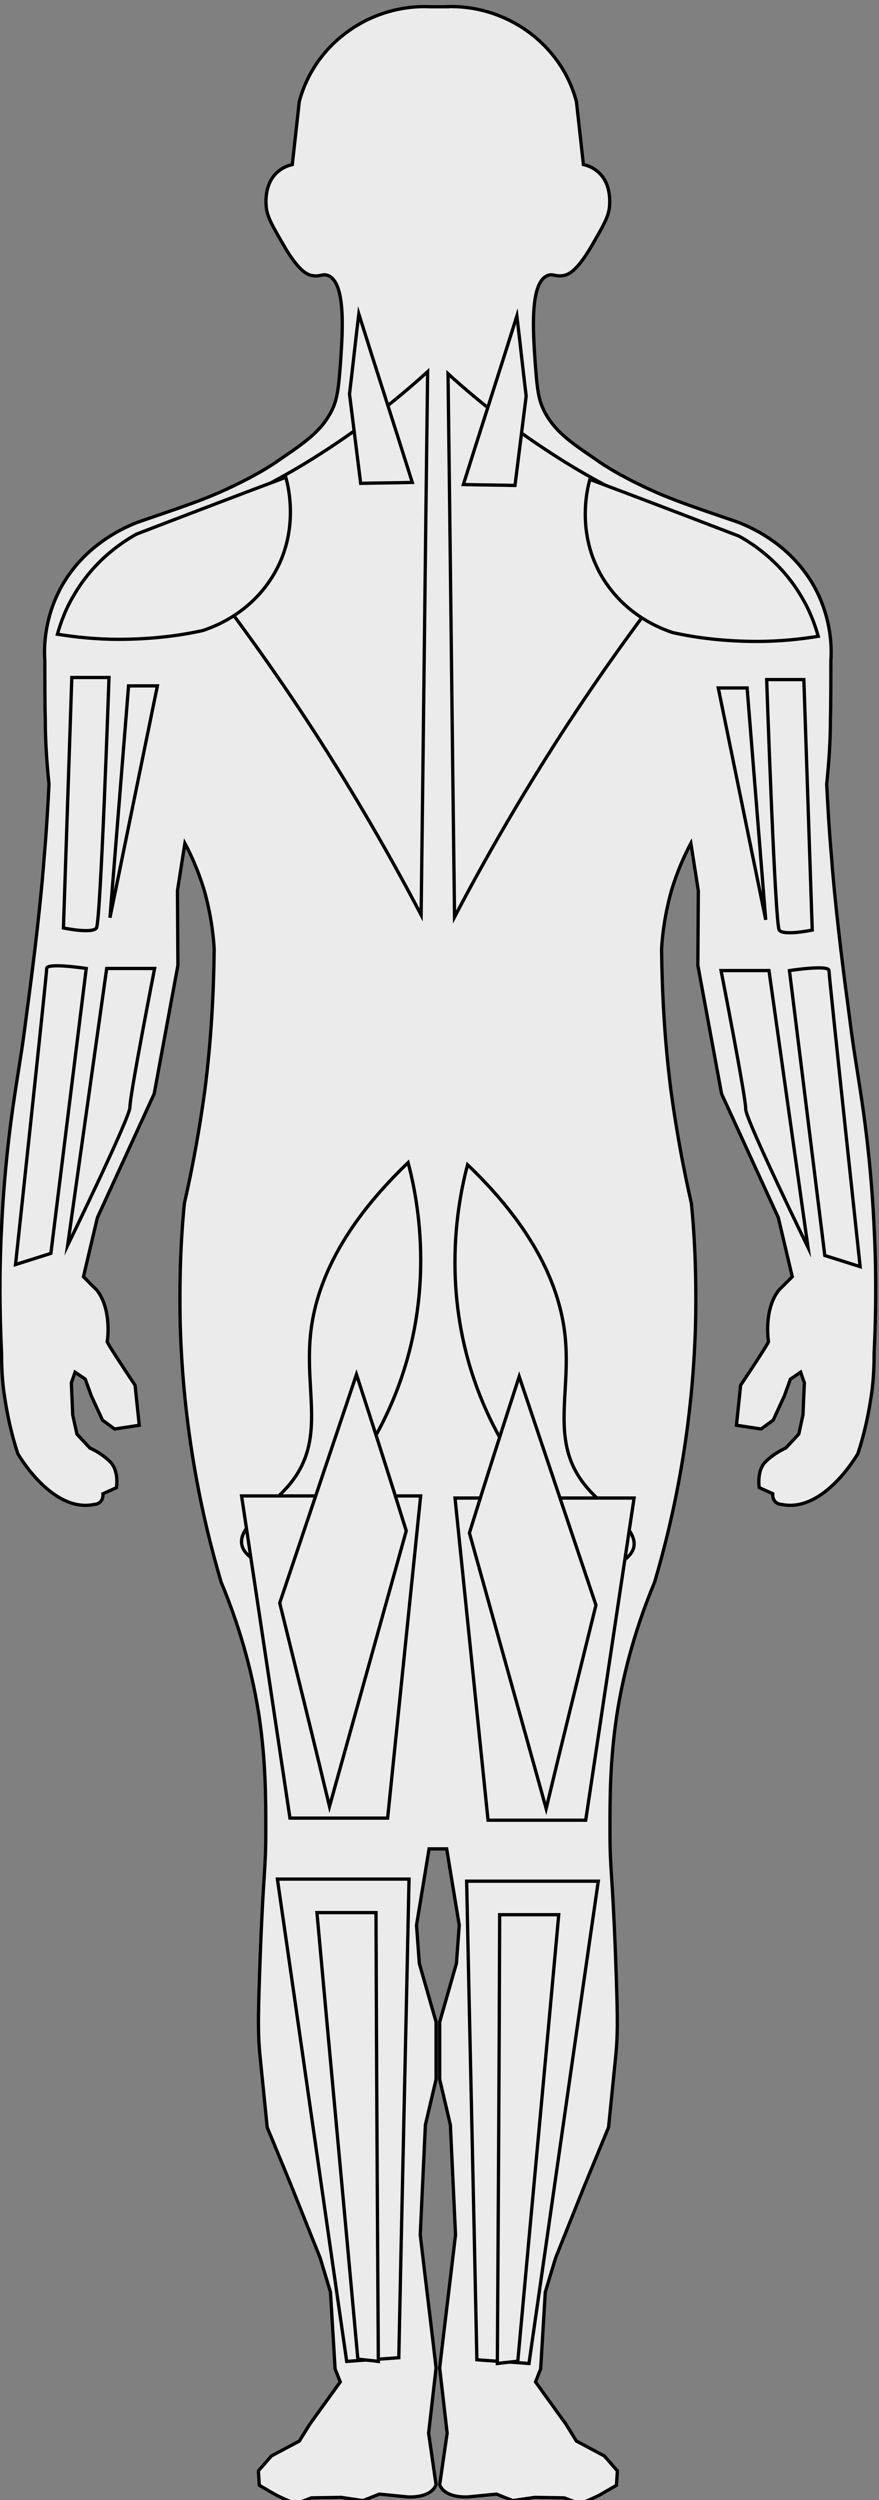 <?xml version="1.0" encoding="utf-8"?>
<!-- Generator: Adobe Illustrator 16.0.4, SVG Export Plug-In . SVG Version: 6.00 Build 0)  -->
<!DOCTYPE svg PUBLIC "-//W3C//DTD SVG 1.1//EN" "http://www.w3.org/Graphics/SVG/1.1/DTD/svg11.dtd">
<svg version="1.1" id="Layer_1" xmlns="http://www.w3.org/2000/svg" xmlns:xlink="http://www.w3.org/1999/xlink" x="0px" y="0px"
	 width="267.268px" height="759.52px" viewBox="0 0 267.268 759.52" enable-background="new 0 0 267.268 759.52"
	 xml:space="preserve">
<rect x="0" y="0" width="267.268" height="759.52" fill="#808080" stroke="none"/>
<g id="body">
	<path id="outline" fill="#EBEBEB" stroke="#000000" stroke-miterlimit="10" d="M135.387,2.046
		c18.104-0.849,35.216,11.031,39.883,28.851c0.707,6.364,1.415,12.728,2.122,19.093c1.132,0.282,2.545,0.707,3.96,1.838
		c4.524,3.394,4.104,9.475,3.96,11.031c-0.282,2.97-1.839,5.657-4.949,11.032c-4.81,8.486-7.494,9.475-8.771,9.758
		c-2.546,0.566-3.253-0.565-4.949,0c-5.656,1.98-4.521,17.255-3.96,25.882c0.565,7.496,0.853,11.314,2.546,14.85
		c3.111,6.506,8.348,10.041,16.268,15.416c1.694,1.273,7.92,5.374,18.948,10.183c6.364,2.687,12.308,4.667,22.205,8.062
		c3.536,1.131,17.113,6.223,24.894,20.083c5.231,9.476,5.374,18.386,5.092,22.487c0,14.992-0.142,18.103-0.142,18.103
		c0,6.223-0.427,12.728-1.134,19.517c0.283,5.515,0.707,13.577,1.559,23.194c0.284,4.384,1.699,20.224,4.811,43.277
		c1.979,15.416,1.838,13.436,3.816,26.306c1.979,12.728,3.535,26.73,4.243,42.004c0.707,13.577,0.562,26.307,0,38.042
		c0,3.396-0.145,6.936-0.564,10.749c-0.99,7.643-2.547,14.284-4.386,19.805c0,0-10.322,18.103-23.192,15.415c0,0-2.83,0-2.688-3.257
		l-4.104-1.839c0,0-0.851-5.229,1.979-7.92c2.688-2.688,6.082-4.102,6.082-4.102l3.96-4.243l1.271-5.799l0.426-9.76l-1.134-3.257
		l-3.107,2.121l-1.838,5.098l-3.396,7.354l-3.678,2.688l-7.495-1.137l1.271-12.161c0,0,8.63-12.866,8.484-13.295
		c-0.143-0.426-1.414-9.76,3.11-15.559l4.104-4.104l-4.24-17.958l-17.254-37.618l-7.213-39.035l0.145-22.628l-2.267-14.426
		c-1.979,3.677-4.103,8.485-5.798,14.001c-1.979,6.93-2.829,13.153-3.11,18.103c0.143,12.87,0.851,27.296,2.827,42.853
		c1.697,12.446,3.819,23.901,6.227,34.367c1.13,11.172,1.556,23.477,1.271,36.771c-0.85,30.831-6.223,57.276-12.442,78.352
		c-6.789,16.271-9.899,30.271-11.456,40.166c-2.121,14.001-2.121,25.315-2.121,35.356c0,12.443,0.707,11.736,1.695,38.045
		c0.563,15.979,0.851,23.195,0,30.973c-0.707,7.071-1.413,14.001-2.12,21.072l-7.354,17.82l-8.77,21.922l-3.11,10.324l-1.414,23.335
		l-1.557,3.961l9.188,12.729l3.253,5.232l8.485,4.521l3.96,4.526l-0.282,4.384l-5.375,3.111c0,0-5.093,2.401-5.656,2.401
		c-0.564,0-4.811-1.694-4.811-1.694l-9.053-0.146l-6.646,0.989l-4.95-1.979l-8.628,0.851c0,0-6.931,0.562-8.627-3.679l2.268-15.697
		l-2.268-19.8c1.56-13.577,3.254-27.014,4.812-40.448l-1.559-33.378l-3.254-13.859v-17.396l5.095-17.82l0.851-11.598
		c-1.271-7.778-2.547-15.415-3.817-23.193h-5.356c-1.271,7.778-2.547,15.415-3.818,23.193l0.853,11.598l5.094,17.82v17.396
		l-3.254,13.859l-1.559,33.378c1.559,13.438,3.253,26.871,4.812,40.448l-2.268,19.8l2.268,15.697
		c-1.697,4.241-8.627,3.679-8.627,3.679l-8.628-0.851l-4.95,1.979l-6.646-0.989l-9.054,0.146c0,0-4.241,1.694-4.81,1.694
		c-0.564,0-5.656-2.401-5.656-2.401l-5.375-3.111l-0.283-4.384l3.961-4.526l8.485-4.521l3.253-5.232l9.189-12.729l-1.559-3.961
		l-1.413-23.335l-3.109-10.324l-8.771-21.922l-7.354-17.82c-0.706-7.071-1.413-14.001-2.119-21.072
		c-0.852-7.772-0.565-14.986,0-30.973c0.987-26.309,1.694-25.602,1.694-38.045c0-10.041,0-21.355-2.121-35.356
		c-1.558-9.896-4.667-23.896-11.455-40.166c-6.226-21.068-11.598-47.521-12.443-78.352c-0.283-13.294,0.144-25.599,1.271-36.771
		c2.402-10.466,4.524-21.921,6.227-34.367c1.979-15.557,2.688-29.983,2.827-42.853c-0.281-4.95-1.134-11.173-3.11-18.103
		c-1.695-5.516-3.816-10.324-5.798-14.001l-2.266,14.426l0.144,22.628l-7.22,39.037L29.613,369.9l-4.239,17.961l4.104,4.102
		c4.524,5.799,3.253,15.133,3.109,15.559c-0.146,0.429,8.482,13.298,8.482,13.298l1.271,12.158l-7.494,1.137l-3.679-2.688
		l-3.396-7.354l-1.838-5.098l-3.107-2.121l-1.136,3.258l0.428,9.759l1.271,5.799l3.96,4.243c0,0,3.396,1.414,6.082,4.102
		c2.828,2.688,1.979,7.92,1.979,7.92l-4.104,1.842c0.146,3.254-2.688,3.254-2.688,3.254c-12.87,2.688-23.193-15.415-23.193-15.415
		c-1.839-5.521-3.396-12.162-4.385-19.805c-0.426-3.813-0.564-7.354-0.564-10.749c-0.562-11.732-0.707-24.467,0-38.042
		c0.708-15.274,2.264-29.276,4.242-42.004c1.979-12.87,1.839-10.89,3.817-26.306c3.107-23.053,4.522-38.893,4.811-43.277
		c0.849-9.617,1.271-17.679,1.556-23.194c-0.707-6.789-1.131-13.294-1.131-19.517c0,0-0.143-3.111-0.143-18.103
		c-0.281-4.101-0.146-13.011,5.093-22.487c7.776-13.86,21.354-18.952,24.891-20.083c9.899-3.395,15.844-5.375,22.205-8.062
		c11.031-4.809,17.254-8.91,18.951-10.183c7.92-5.375,13.151-8.91,16.268-15.416c1.693-3.536,1.979-7.354,2.546-14.85
		c0.562-8.627,1.693-23.902-3.96-25.882c-1.697-0.565-2.404,0.566-4.95,0c-1.271-0.283-3.96-1.272-8.771-9.758
		c-3.107-5.375-4.667-8.062-4.946-11.032c-0.146-1.556-0.565-7.637,3.96-11.031c1.415-1.131,2.825-1.556,3.96-1.838
		c0.707-6.365,1.415-12.729,2.122-19.093c4.667-17.82,21.775-29.7,39.883-28.851h4.514L135.387,2.046L135.387,2.046z"/>
	<g id="right">
		<path id="Gastrocnemius_x2F_soleus_R" fill="#EBEBEB" stroke="#000000" stroke-miterlimit="10" d="M84.346,570.844h40.022
			c-0.99,48.51-2.121,96.879-3.111,145.395c-5.375,0.424-10.605,0.707-15.84,1.131C98.347,668.43,91.417,619.637,84.346,570.844z"/>
		<path id="Tibialis_anterior_R" fill="#EBEBEB" stroke="#000000" stroke-miterlimit="10" d="M114.329,581.026H96.367
			c4.102,45.258,8.345,90.373,12.442,135.63c2.121,0.283,4.104,0.425,6.227,0.707C114.753,671.965,114.47,626.425,114.329,581.026z"
			/>
		<path id="Hip_flexors_R" fill="#EBEBEB" stroke="#000000" stroke-miterlimit="10" d="M124.087,353.186
			c-22.346,21.355-28.427,39.6-29.698,52.47c-1.697,17.537,4.667,31.68-6.082,44.975c-6.081,7.495-16.266,13.011-14.708,18.951
			c0.707,2.546,3.396,4.242,5.518,5.232c9.478-6.646,26.163-20.365,37.479-43.142C134.129,396.321,126.774,363.368,124.087,353.186z
			"/>
		<polygon id="Hamstrings_R" fill="#EBEBEB" stroke="#000000" stroke-miterlimit="10" points="73.456,454.448 127.905,454.448 
			117.864,552.316 88.165,552.316 		"/>
		<path id="Quadraceps_R" fill="#EBEBEB" stroke="#000000" stroke-miterlimit="10" d="M108.389,417.535
			c-7.778,23.188-15.559,46.247-23.336,69.438c5.092,20.648,10.183,41.155,15.134,61.811c7.775-27.862,15.561-55.864,23.335-83.729
			C118.571,449.073,113.479,433.233,108.389,417.535z"/>
		<path id="Wrist_extensors_R" fill="#EBEBEB" stroke="#000000" stroke-miterlimit="10" d="M26.219,294.209
			c0,0-12.021-1.838-12.021,0S4.72,384.158,4.72,384.158l10.749-3.395L26.219,294.209z"/>
		<path id="Wrist_flexors_R" fill="#EBEBEB" stroke="#000000" stroke-miterlimit="10" d="M47.009,294.209H32.441l-11.88,84.15
			c0,0,18.952-38.893,18.952-42.004C39.372,333.244,47.009,294.209,47.009,294.209z"/>
		<polygon id="Triceps_R" fill="#EBEBEB" stroke="#000000" stroke-miterlimit="10" points="47.857,208.362 39.089,208.362 
			33.432,278.794 		"/>
		<path id="Biceps_R" fill="#EBEBEB" stroke="#000000" stroke-miterlimit="10" d="M21.834,205.816l-2.546,76.089
			c0,0,8.771,1.838,10.042,0c1.271-1.839,3.815-76.089,3.815-76.089H21.834L21.834,205.816z"/>
		<path id="Neck_extensors_R" fill="#EBEBEB" stroke="#000000" stroke-miterlimit="10" d="M130.027,112.898
			c-0.707,55.016-1.271,110.032-1.979,165.047c-9.191-17.537-19.939-36.206-32.527-55.723
			c-14.852-22.911-30.124-43.418-44.833-61.521c11.88-4.243,26.021-10.324,41.154-19.375
			C107.823,131.708,120.552,121.525,130.027,112.898z"/>
		<path id="Deltoid_R" fill="#EBEBEB" stroke="#000000" stroke-miterlimit="10" d="M86.892,145.002
			c0.707,2.404,4.667,17.537-4.95,31.539c-6.93,10.183-16.83,13.86-20.226,14.991c-6.93,1.556-15.557,2.688-25.738,2.688
			c-6.932,0-13.294-0.708-18.523-1.556c0.986-3.394,2.4-7.496,4.946-11.738c5.938-10.325,14.284-15.981,19.097-18.668
			C56.626,156.458,71.759,150.659,86.892,145.002z"/>
		<path id="Neck_flexors_R" fill="#EBEBEB" stroke="#000000" stroke-miterlimit="10" d="M109.096,95.361
			c5.374,17.113,10.89,34.084,16.265,51.197c-5.229,0.141-10.466,0.141-15.695,0.283c-1.131-9.051-2.266-18.103-3.396-27.154
			C107.257,111.625,108.106,103.422,109.096,95.361z"/>
	</g>
	<g id="left">
		<path id="n11_Gastrocnemius_x2F_soleus_L" fill="#EBEBEB" stroke="#000000" stroke-miterlimit="10" d="M181.91,571.48h-40.022
			c0.989,48.51,2.12,96.879,3.11,145.391c5.375,0.424,10.604,0.707,15.84,1.131C167.909,669.066,174.839,620.273,181.91,571.48z"/>
		<path id="n10_Tibialis_anterior_L" fill="#EBEBEB" stroke="#000000" stroke-miterlimit="10" d="M151.927,581.664h17.963
			c-4.103,45.258-8.346,90.373-12.445,135.629c-2.118,0.283-4.104,0.426-6.224,0.707
			C151.503,672.602,151.786,627.062,151.927,581.664z"/>
		<path id="n8_Hip_flexors_L" fill="#EBEBEB" stroke="#000000" stroke-miterlimit="10" d="M142.169,353.823
			c22.347,21.355,28.428,39.601,29.699,52.47c1.694,17.537-4.667,31.68,6.082,44.975c6.081,7.496,16.265,13.016,14.708,18.951
			c-0.707,2.547-3.396,4.242-5.519,5.232c-9.478-6.646-26.165-20.365-37.479-43.137
			C132.127,396.959,139.483,364.005,142.169,353.823z"/>
		<polygon id="n12_Hamstrings_L" fill="#EBEBEB" stroke="#000000" stroke-miterlimit="10" points="192.8,455.086 138.352,455.086 
			148.393,552.953 178.091,552.953 		"/>
		<path id="n9_Quadraceps_L" fill="#EBEBEB" stroke="#000000" stroke-miterlimit="10" d="M157.867,418.172
			c7.775,23.193,15.558,46.248,23.336,69.439c-5.095,20.646-10.186,41.152-15.137,61.807c-7.773-27.861-15.559-55.863-23.335-83.727
			C147.686,449.711,152.778,433.871,157.867,418.172z"/>
		<path id="n7_Wrist_extensors_L" fill="#EBEBEB" stroke="#000000" stroke-miterlimit="10" d="M240.037,294.846
			c0,0,12.021-1.838,12.021,0c0,1.838,9.479,89.949,9.479,89.949l-10.749-3.395L240.037,294.846z"/>
		<path id="n6_Wrist_flexors_L" fill="#EBEBEB" stroke="#000000" stroke-miterlimit="10" d="M219.247,294.846h14.565l11.88,84.15
			c0,0-18.949-38.893-18.949-42.004C226.884,333.881,219.247,294.846,219.247,294.846z"/>
		<polygon id="n5_Triceps_L" fill="#EBEBEB" stroke="#000000" stroke-miterlimit="10" points="218.4,208.999 227.167,208.999 
			232.824,279.431 		"/>
		<path id="n4_Biceps_L" fill="#EBEBEB" stroke="#000000" stroke-miterlimit="10" d="M244.422,206.453l2.546,76.089
			c0,0-8.77,1.838-10.042,0c-1.271-1.839-3.817-76.089-3.817-76.089H244.422L244.422,206.453z"/>
		<path id="n2_Neck_extensors_L" fill="#EBEBEB" stroke="#000000" stroke-miterlimit="10" d="M136.23,113.535
			c0.707,55.016,1.271,110.032,1.979,165.047c9.189-17.537,19.938-36.206,32.525-55.723c14.854-22.911,30.124-43.418,44.833-61.521
			c-11.88-4.243-26.021-10.324-41.152-19.375C158.433,132.345,145.704,122.162,136.23,113.535z"/>
		<path id="n3_Deltoid_L" fill="#EBEBEB" stroke="#000000" stroke-miterlimit="10" d="M179.365,145.639
			c-0.707,2.404-4.667,17.537,4.947,31.539c6.933,10.183,16.83,13.86,20.228,14.991c6.931,1.556,15.558,2.688,25.736,2.688
			c6.934,0,13.297-0.708,18.526-1.556c-0.989-3.394-2.403-7.496-4.949-11.738c-5.938-10.325-14.284-15.981-19.094-18.668
			C209.63,157.095,194.497,151.296,179.365,145.639z"/>
		<path id="n1_Neck_flexors_L" fill="#EBEBEB" stroke="#000000" stroke-miterlimit="10" d="M157.16,95.998
			c-5.374,17.113-10.893,34.084-16.268,51.197c5.23,0.141,10.466,0.141,15.697,0.283c1.132-9.051,2.264-18.103,3.396-27.154
			C158.999,112.262,158.151,104.059,157.16,95.998z"/>
	</g>
</g>
<g id="cmap" display="none">
	<rect id="c1_1_" x="96.632" y="446" display="inline" fill="#FEBD2A" width="67" height="67"/>
	<rect id="c2_1_" x="96.632" y="379" display="inline" fill="#F48849" width="67" height="67"/>
	<rect id="c3_1_" x="96.632" y="312" display="inline" fill="#DB5C68" width="67" height="67"/>
	<rect id="c4_1_" x="96.131" y="245" display="inline" fill="#B83289" width="67" height="67"/>
	<rect id="c5_1_" x="96.131" y="178" display="inline" fill="#8B0AA5" width="67" height="67"/>
	<rect id="c6_1_" x="96.131" y="111" display="inline" fill="#5302A3" width="67" height="67"/>
</g>
</svg>
